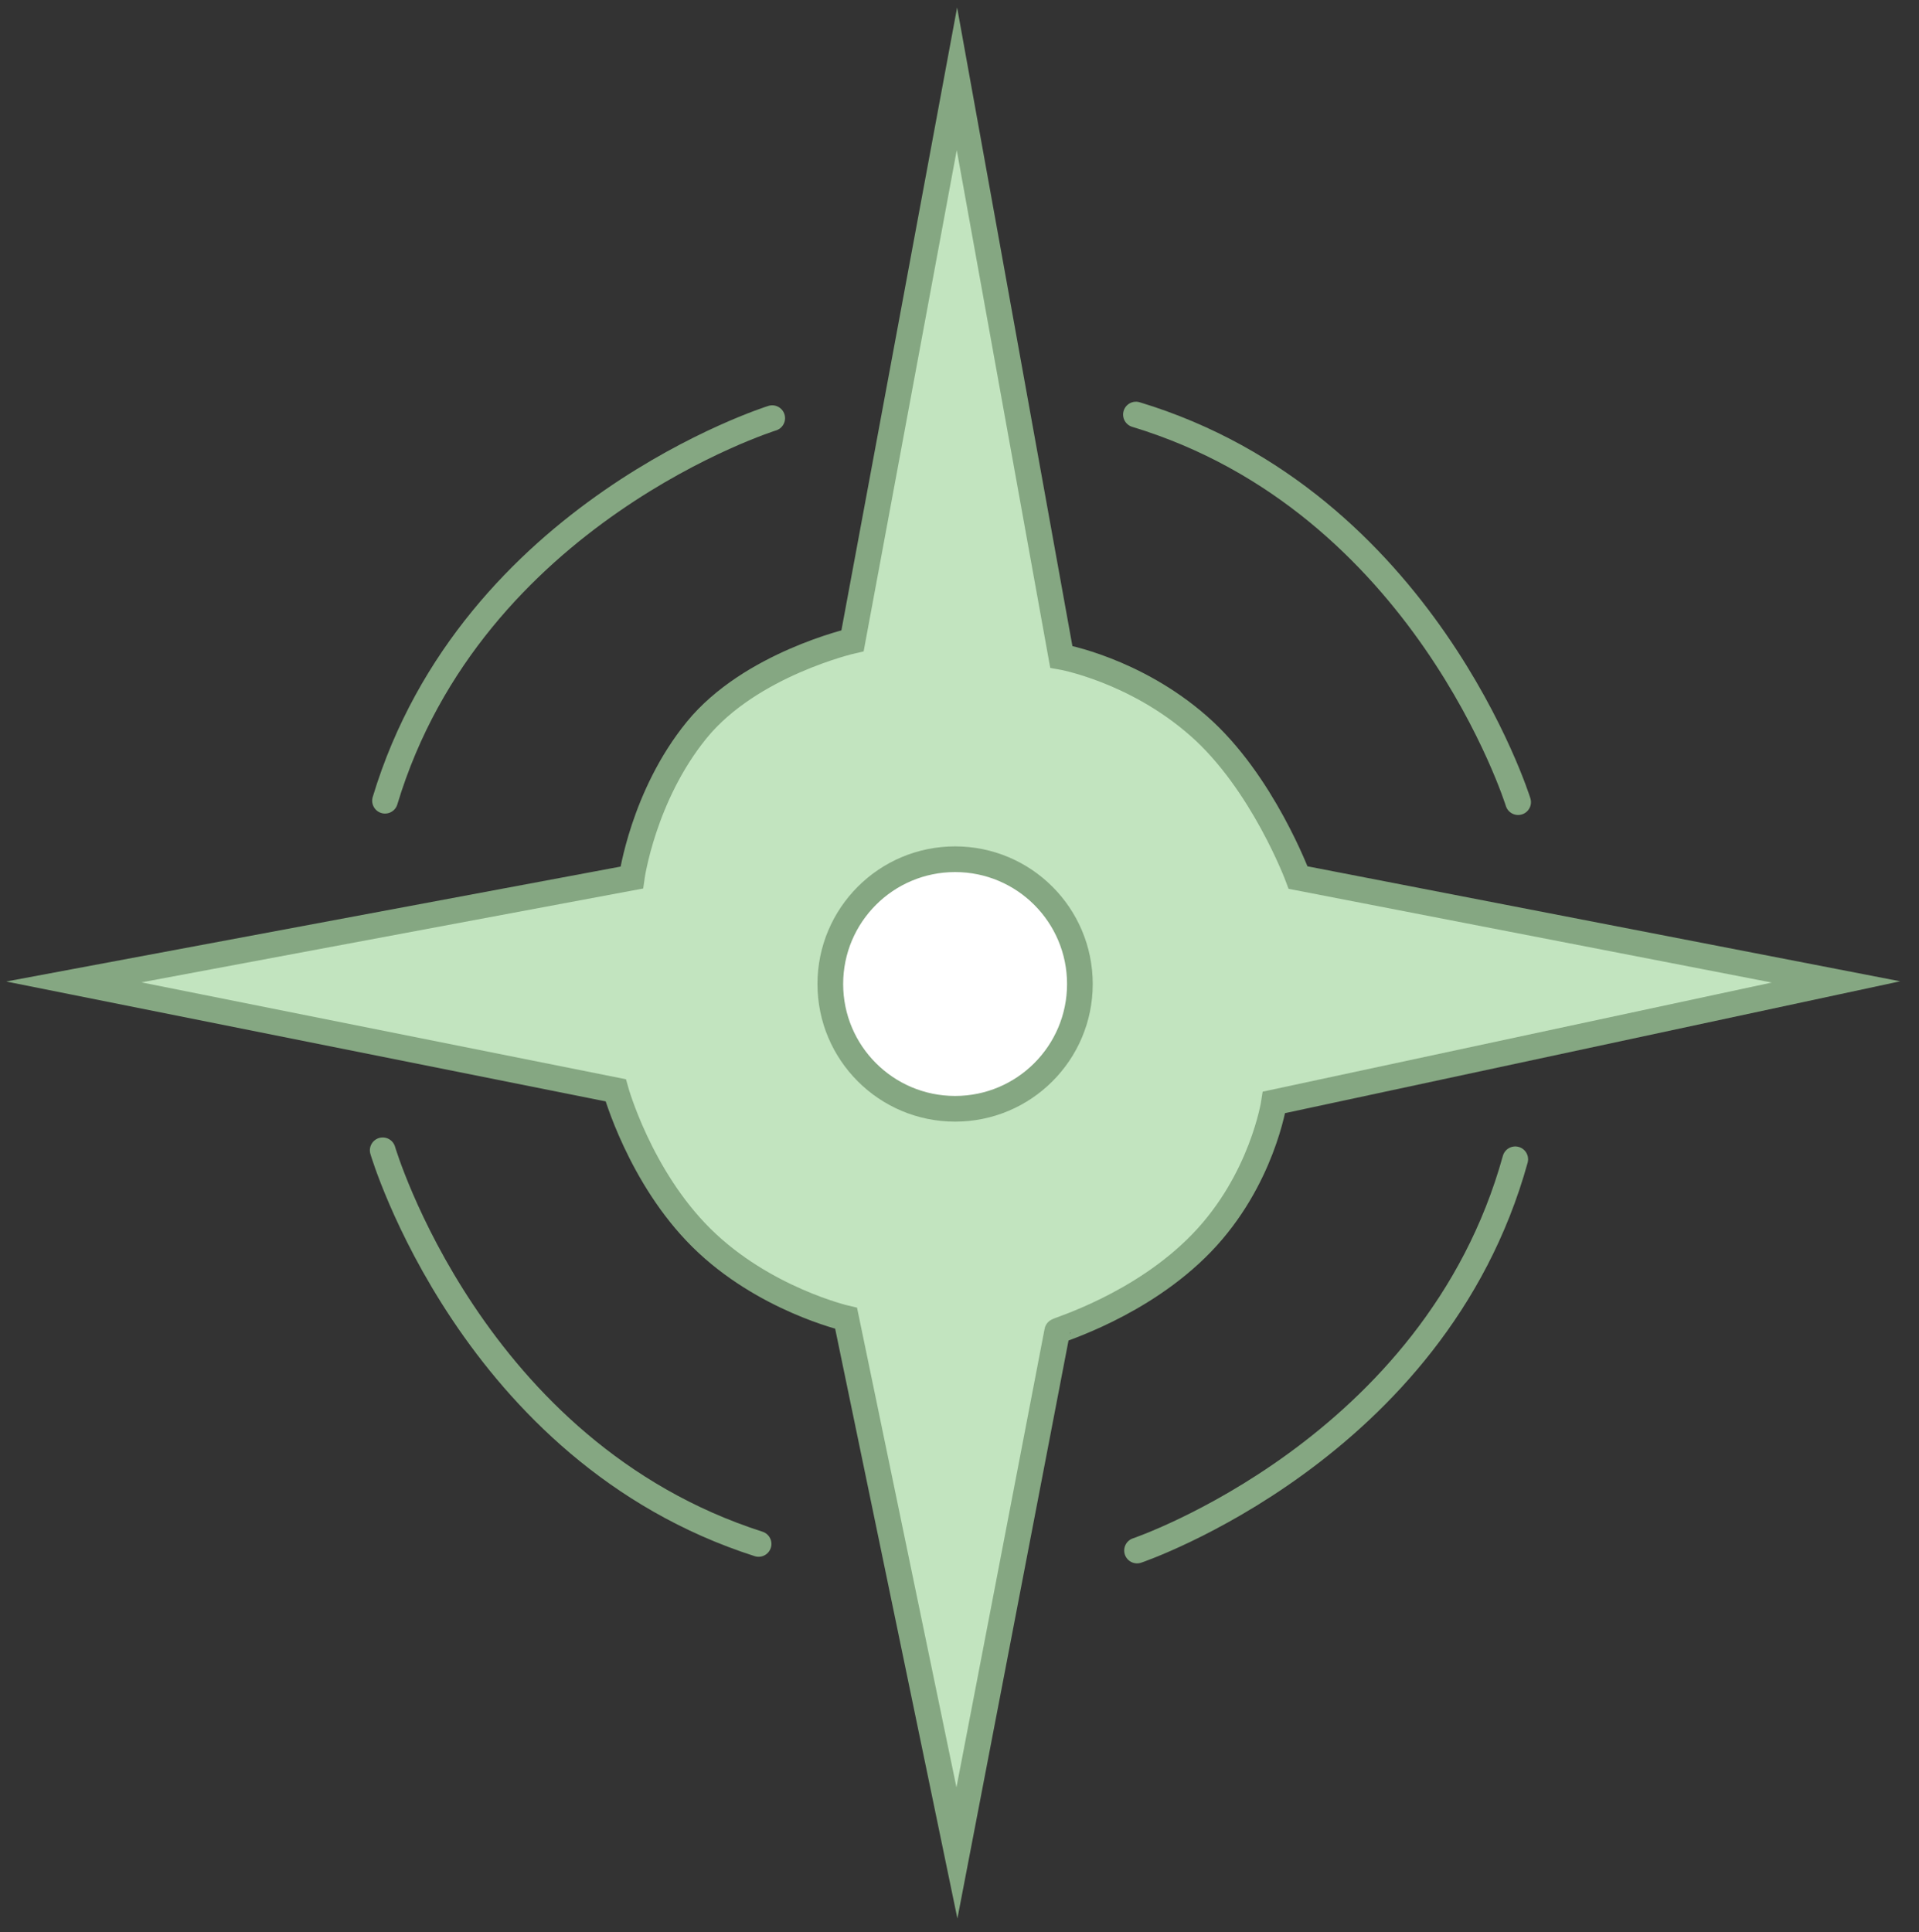 <svg viewBox="294.938 48.91 74.692 75.202" xmlns="http://www.w3.org/2000/svg">
  <rect x="294.938" y="48.91" width="74.692" height="75.202" fill="#333333" stroke="none"/>
  <style>
    :root{
      --border-color: rgb(133, 167, 130);
      --back-color: rgb(194, 228, 191);
  }
  </style>
    <defs></defs>
    <path style="stroke: rgb(133, 167, 130); fill: rgb(194, 228, 191); stroke-miterlimit: 8;" d="M 332.184 51.977 L 328.121 73.85 C 328.121 73.85 324.153 74.757 322.06 77.318 C 319.969 79.879 319.527 83.068 319.527 83.068 L 297.811 87.13 L 318.903 91.348 C 318.903 91.348 319.839 94.719 322.247 97.099 C 324.654 99.478 327.871 100.223 327.871 100.223 L 332.184 121.033 L 336.088 100.723 C 336.093 100.68 339.358 99.728 341.714 97.286 C 344.071 94.843 344.526 91.818 344.526 91.818 L 366.398 87.13 L 345.463 83.068 C 345.463 83.068 344.087 79.351 341.587 77.162 C 339.089 74.972 336.246 74.475 336.246 74.475 L 332.184 51.977 Z"></path>
    <path style="stroke: rgb(133, 167, 130); fill: none; stroke-linecap: round;" d="M 309.834 93.684 C 309.834 93.684 313.287 105.424 324.464 109.005"></path>
    <path style="stroke: rgb(133, 167, 130); fill: none; stroke-linecap: round;" d="M 310.306 64.958 C 310.306 64.958 313.759 76.699 324.936 80.277" transform="matrix(0.017, 1, -1, 0.017, 384.677, -246.224)"></path>
    <path style="stroke: rgb(133, 167, 130); fill: none; stroke-linecap: round;" d="M 339.302 65.021 C 339.302 65.021 342.756 76.762 353.932 80.341" transform="matrix(-1, 0.016, -0.016, -1, 694.369, 139.724)"></path>
    <path style="stroke: rgb(133, 167, 130); fill: none; stroke-linecap: round;" d="M 339.24 93.913 C 339.24 93.913 342.694 105.654 353.87 109.234" transform="matrix(-0.04, -0.999, 0.999, -0.04, 258.945, 451.919)"></path>
    <circle style="stroke: rgb(133, 167, 130); fill: rgb(255, 255, 255); stroke-linecap: round;" cx="332.113" cy="87.211" r="4.857"></circle>
  </svg>